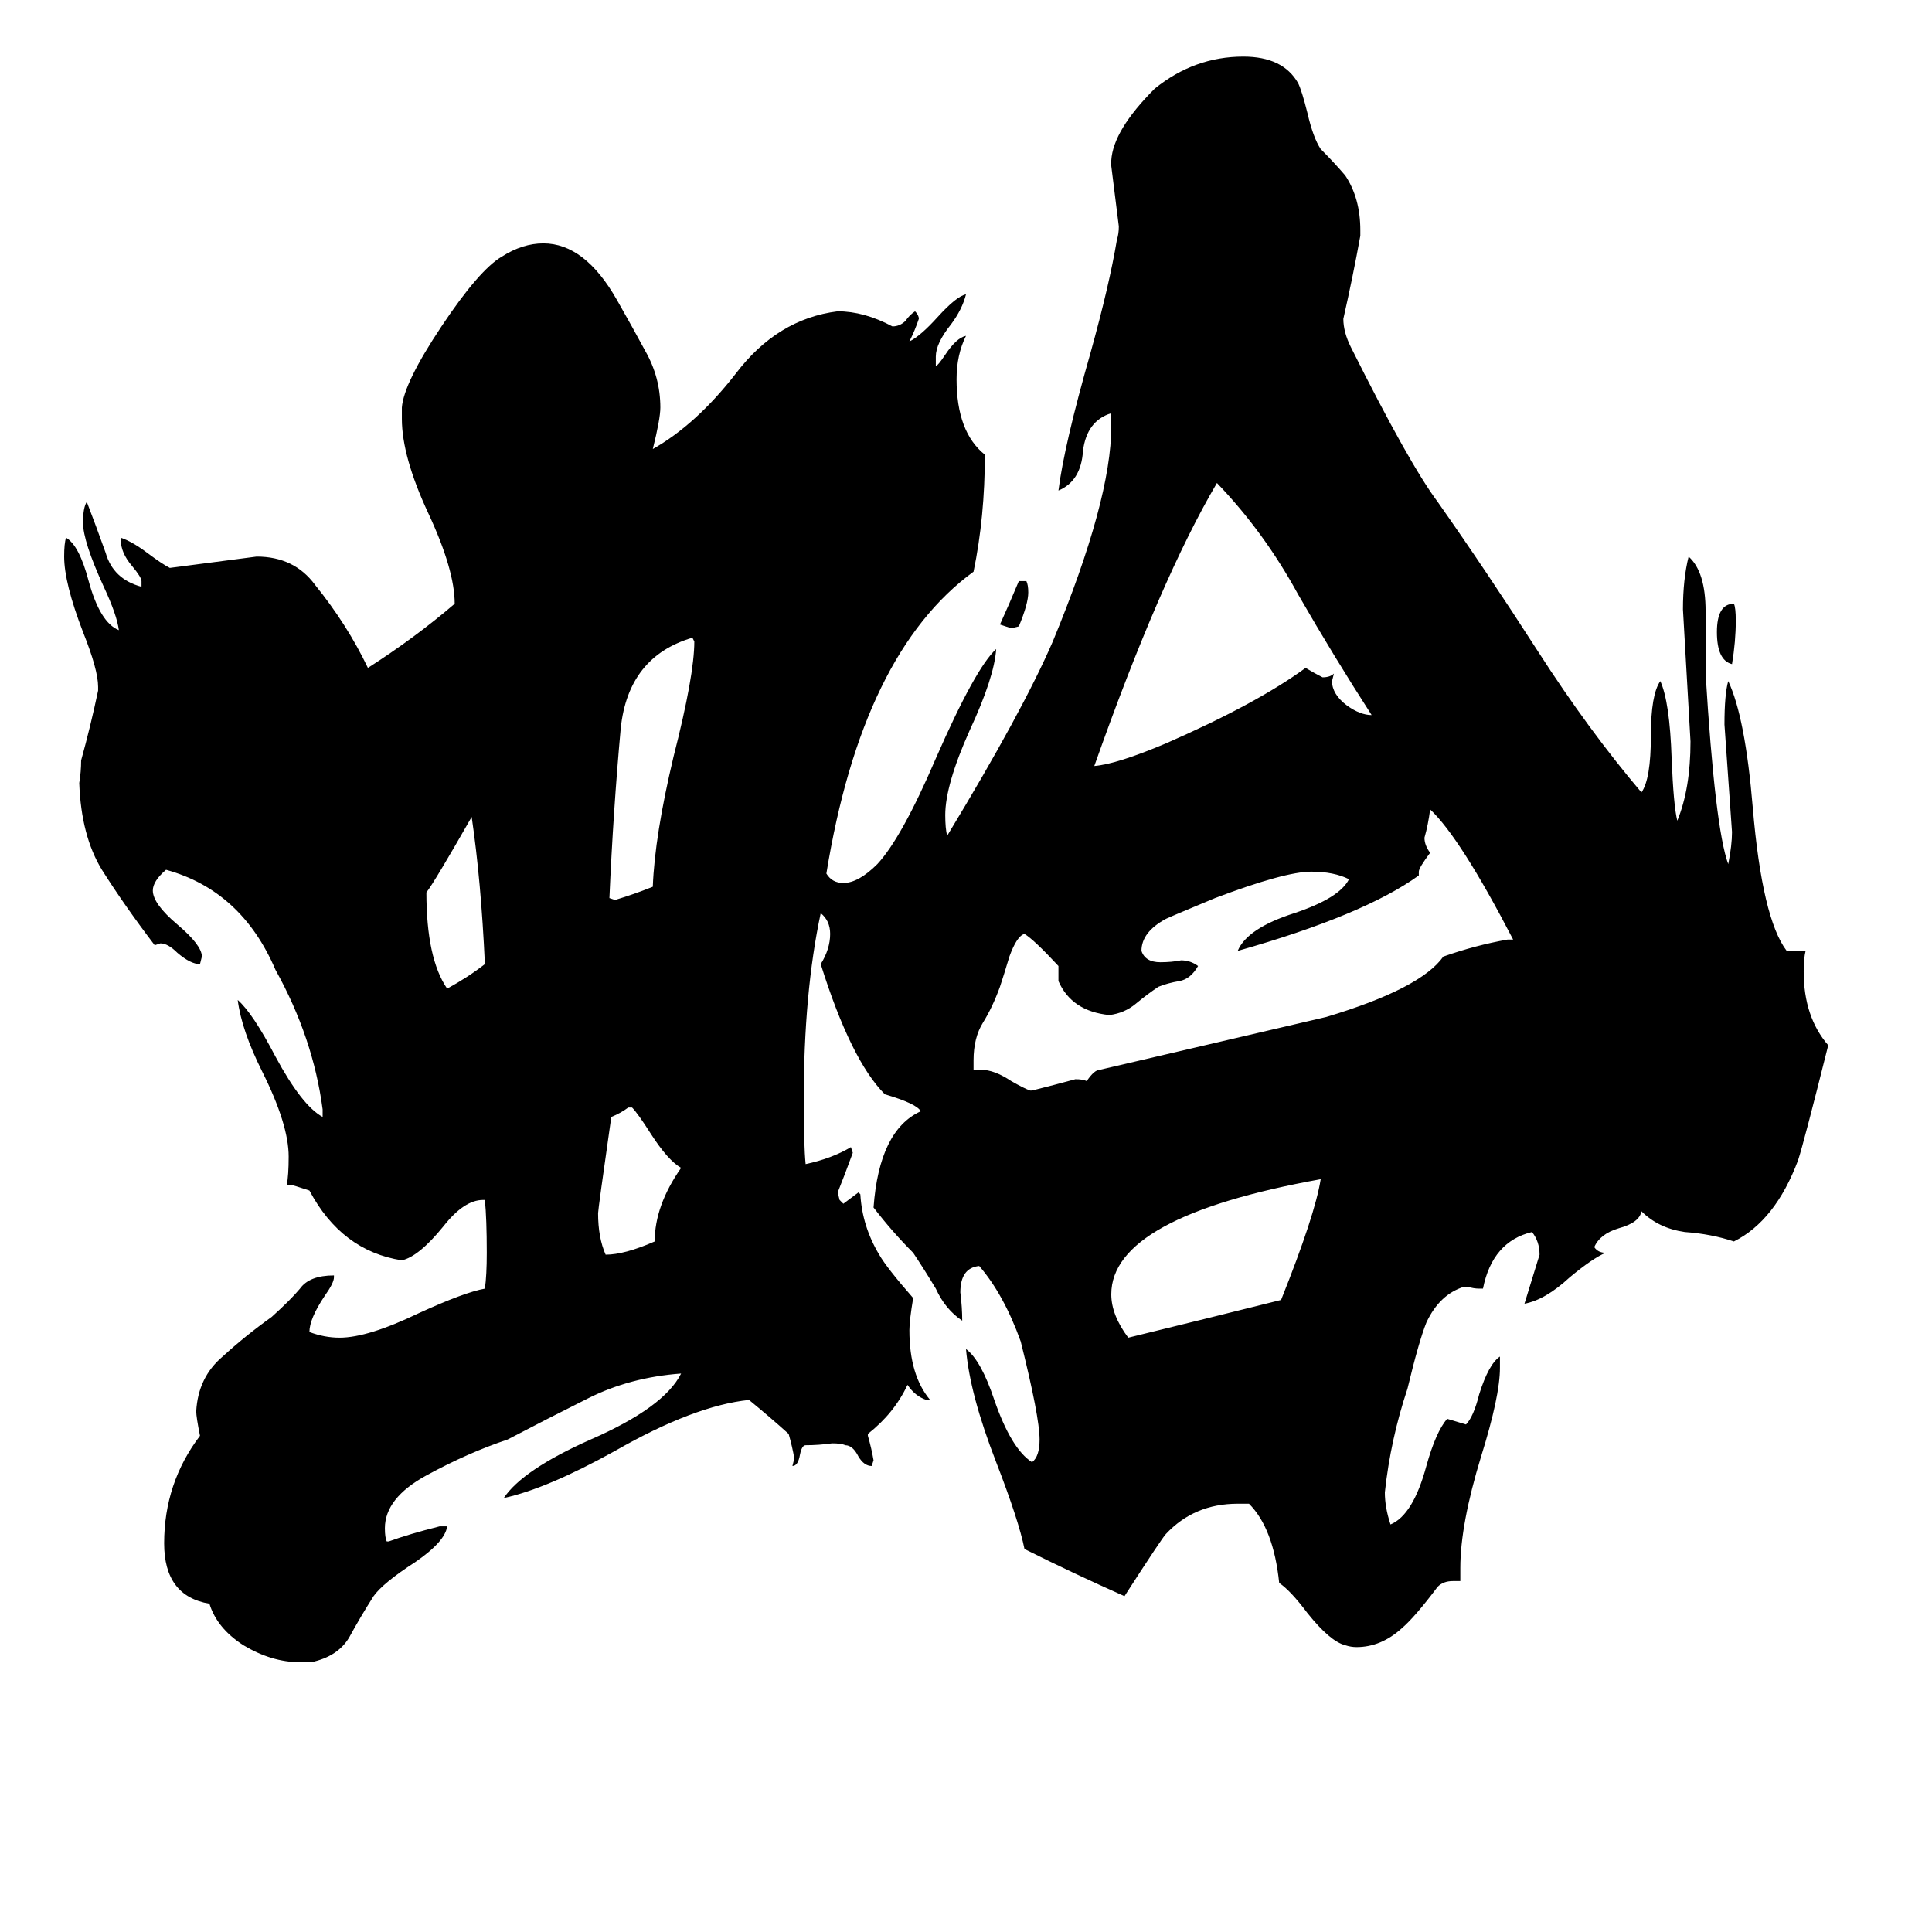 <svg xmlns="http://www.w3.org/2000/svg" viewBox="0 -800 1024 1024">
	<path fill="#000000" d="M540 -492H544Q545 -490 545 -486Q545 -480 540 -468L536 -467Q533 -468 530 -469Q535 -480 540 -492ZM918 -448Q910 -450 910 -465Q910 -480 919 -480Q920 -478 920 -471Q920 -460 918 -448ZM257 -289Q255 -333 250 -367Q230 -332 226 -327Q226 -292 237 -276Q248 -282 257 -289ZM335 -213H333Q329 -210 324 -208Q317 -159 317 -157Q317 -144 321 -135Q331 -135 347 -142Q347 -161 361 -181Q354 -185 345 -199Q338 -210 335 -213ZM346 -330Q347 -357 357 -399Q368 -442 368 -460L367 -462Q333 -452 329 -414Q325 -370 323 -324L326 -323Q336 -326 346 -330ZM700 -175Q589 -155 589 -114Q589 -103 598 -91Q639 -101 679 -111Q697 -156 700 -175ZM727 -421Q707 -452 688 -485Q670 -518 645 -544Q615 -493 580 -394Q592 -395 618 -406Q666 -427 692 -446Q697 -443 701 -441Q705 -441 707 -443L706 -439Q706 -432 714 -426Q721 -421 727 -421ZM799 -302H802Q774 -356 758 -371Q757 -363 755 -356Q755 -352 758 -348Q752 -340 752 -338V-336Q723 -315 656 -296Q661 -308 686 -316Q710 -324 715 -334Q707 -338 695 -338Q681 -338 644 -324Q620 -314 618 -313Q605 -306 605 -296Q607 -290 615 -290Q621 -290 626 -291Q631 -291 635 -288Q631 -281 625 -280Q619 -279 614 -277Q608 -273 602 -268Q596 -263 588 -262Q568 -264 561 -280V-288Q548 -302 543 -305Q539 -304 535 -293Q532 -283 530 -277Q526 -266 521 -258Q516 -250 516 -238V-233H520Q527 -233 536 -227Q543 -223 546 -222H547Q559 -225 570 -228Q574 -228 576 -227Q580 -233 583 -233Q643 -247 703 -261Q753 -276 765 -293Q782 -299 799 -302ZM774 38H770Q765 38 762 41Q750 57 743 63Q732 73 719 73Q716 73 713 72Q705 70 693 55Q684 43 678 39Q675 10 662 -3H656Q633 -3 618 13Q616 15 596 46Q569 34 543 21Q540 6 528 -25Q514 -61 512 -85Q520 -79 527 -58Q536 -32 547 -25Q551 -28 551 -37Q551 -49 541 -89Q532 -114 519 -129Q509 -128 509 -115Q510 -107 510 -100Q501 -106 496 -117Q490 -127 484 -136Q473 -147 463 -160Q466 -201 488 -211Q486 -215 469 -220Q451 -238 435 -289Q440 -297 440 -305Q440 -312 435 -316Q426 -274 426 -217Q426 -193 427 -183Q441 -186 451 -192L452 -189Q448 -178 444 -168L445 -164L447 -162Q451 -165 455 -168L456 -167Q457 -150 466 -135Q470 -128 484 -112Q482 -100 482 -95Q482 -71 493 -58H491Q485 -60 481 -66Q474 -51 460 -40V-39Q462 -32 463 -26L462 -23Q458 -23 455 -28Q452 -34 448 -34Q446 -35 441 -35Q434 -34 427 -34Q425 -34 424 -29Q423 -23 420 -23L421 -27Q420 -33 418 -40Q408 -49 397 -58Q368 -55 326 -31Q290 -11 267 -6Q277 -21 313 -37Q352 -54 361 -72Q334 -70 312 -59Q290 -48 269 -37Q248 -30 226 -18Q204 -6 204 10Q204 15 205 17H206Q217 13 233 9H237Q236 17 220 28Q203 39 198 46Q191 57 185 68Q179 78 165 81H159Q144 81 129 72Q115 63 111 50Q87 46 87 18Q87 -14 106 -39Q104 -49 104 -52Q105 -70 118 -81Q130 -92 144 -102Q154 -111 159 -117Q164 -124 177 -124V-123Q177 -120 172 -113Q164 -101 164 -94Q172 -91 180 -91Q195 -91 222 -104Q246 -115 257 -117Q258 -124 258 -136Q258 -154 257 -164H256Q246 -164 235 -150Q222 -134 213 -132Q181 -137 164 -169Q155 -172 154 -172H152Q153 -177 153 -187Q153 -204 139 -232Q128 -254 126 -270Q134 -263 146 -240Q160 -214 171 -208V-212Q166 -250 146 -286Q128 -328 88 -339Q81 -333 81 -328Q81 -321 94 -310Q107 -299 107 -293L106 -289Q101 -289 94 -295Q89 -300 85 -300L82 -299Q66 -320 54 -339Q43 -357 42 -385Q43 -391 43 -397Q48 -415 52 -434V-436Q52 -445 44 -465Q34 -491 34 -505Q34 -512 35 -515Q42 -511 47 -492Q53 -470 63 -466Q62 -474 55 -489Q44 -513 44 -523Q44 -531 46 -534Q51 -521 56 -507Q60 -493 75 -489V-492Q75 -494 70 -500Q64 -507 64 -514V-515Q70 -513 78 -507Q86 -501 90 -499Q113 -502 136 -505Q156 -505 167 -490Q184 -469 195 -446Q220 -462 241 -480Q241 -498 227 -528Q213 -558 213 -578V-584Q214 -597 234 -627Q254 -657 266 -664Q277 -671 288 -671Q310 -671 327 -641Q335 -627 342 -614Q350 -600 350 -584Q350 -578 346 -562Q369 -575 390 -602Q412 -631 444 -635Q458 -635 473 -627Q477 -627 480 -630Q482 -633 485 -635Q487 -633 487 -631Q485 -625 482 -619Q488 -622 497 -632Q507 -643 512 -644Q510 -636 504 -628Q496 -618 496 -611V-606Q497 -606 501 -612Q507 -621 512 -622Q507 -612 507 -599Q507 -571 522 -559Q522 -526 516 -497Q457 -454 438 -337Q441 -332 447 -332Q455 -332 465 -342Q478 -356 496 -398Q517 -446 528 -456Q527 -441 514 -413Q501 -384 501 -368Q501 -361 502 -357Q542 -423 558 -460Q589 -535 589 -574V-581Q576 -577 574 -561Q573 -545 561 -540Q564 -564 578 -613Q588 -649 592 -673Q593 -676 593 -680Q591 -696 589 -712V-715Q590 -731 612 -753Q633 -770 659 -770Q680 -770 688 -756Q690 -752 693 -740Q696 -727 700 -721Q707 -714 713 -707Q721 -695 721 -678V-675Q717 -653 712 -631Q712 -624 716 -616Q747 -554 762 -534Q788 -497 815 -455Q842 -413 870 -380Q875 -387 875 -410Q875 -432 880 -439Q885 -428 886 -398Q887 -373 889 -365Q896 -382 896 -407Q894 -442 892 -477Q892 -493 895 -505Q904 -497 904 -476V-443Q909 -361 916 -342Q918 -352 918 -359Q916 -387 914 -416Q914 -432 916 -439Q925 -420 929 -372Q934 -313 947 -296H957Q956 -292 956 -285Q956 -261 969 -246Q956 -194 953 -185Q941 -153 919 -142Q907 -146 893 -147Q879 -149 870 -158Q869 -152 858 -149Q848 -146 845 -139Q847 -136 851 -136Q844 -133 832 -123Q819 -111 808 -109Q812 -122 816 -135Q816 -142 812 -147Q791 -142 786 -117H784Q781 -117 778 -118H776Q763 -114 756 -99Q752 -89 746 -64Q737 -37 734 -9Q734 -1 737 8Q749 3 756 -23Q761 -41 767 -48L777 -45Q781 -49 784 -61Q789 -77 795 -81V-75Q795 -60 785 -28Q774 8 774 31Z"/>
</svg>